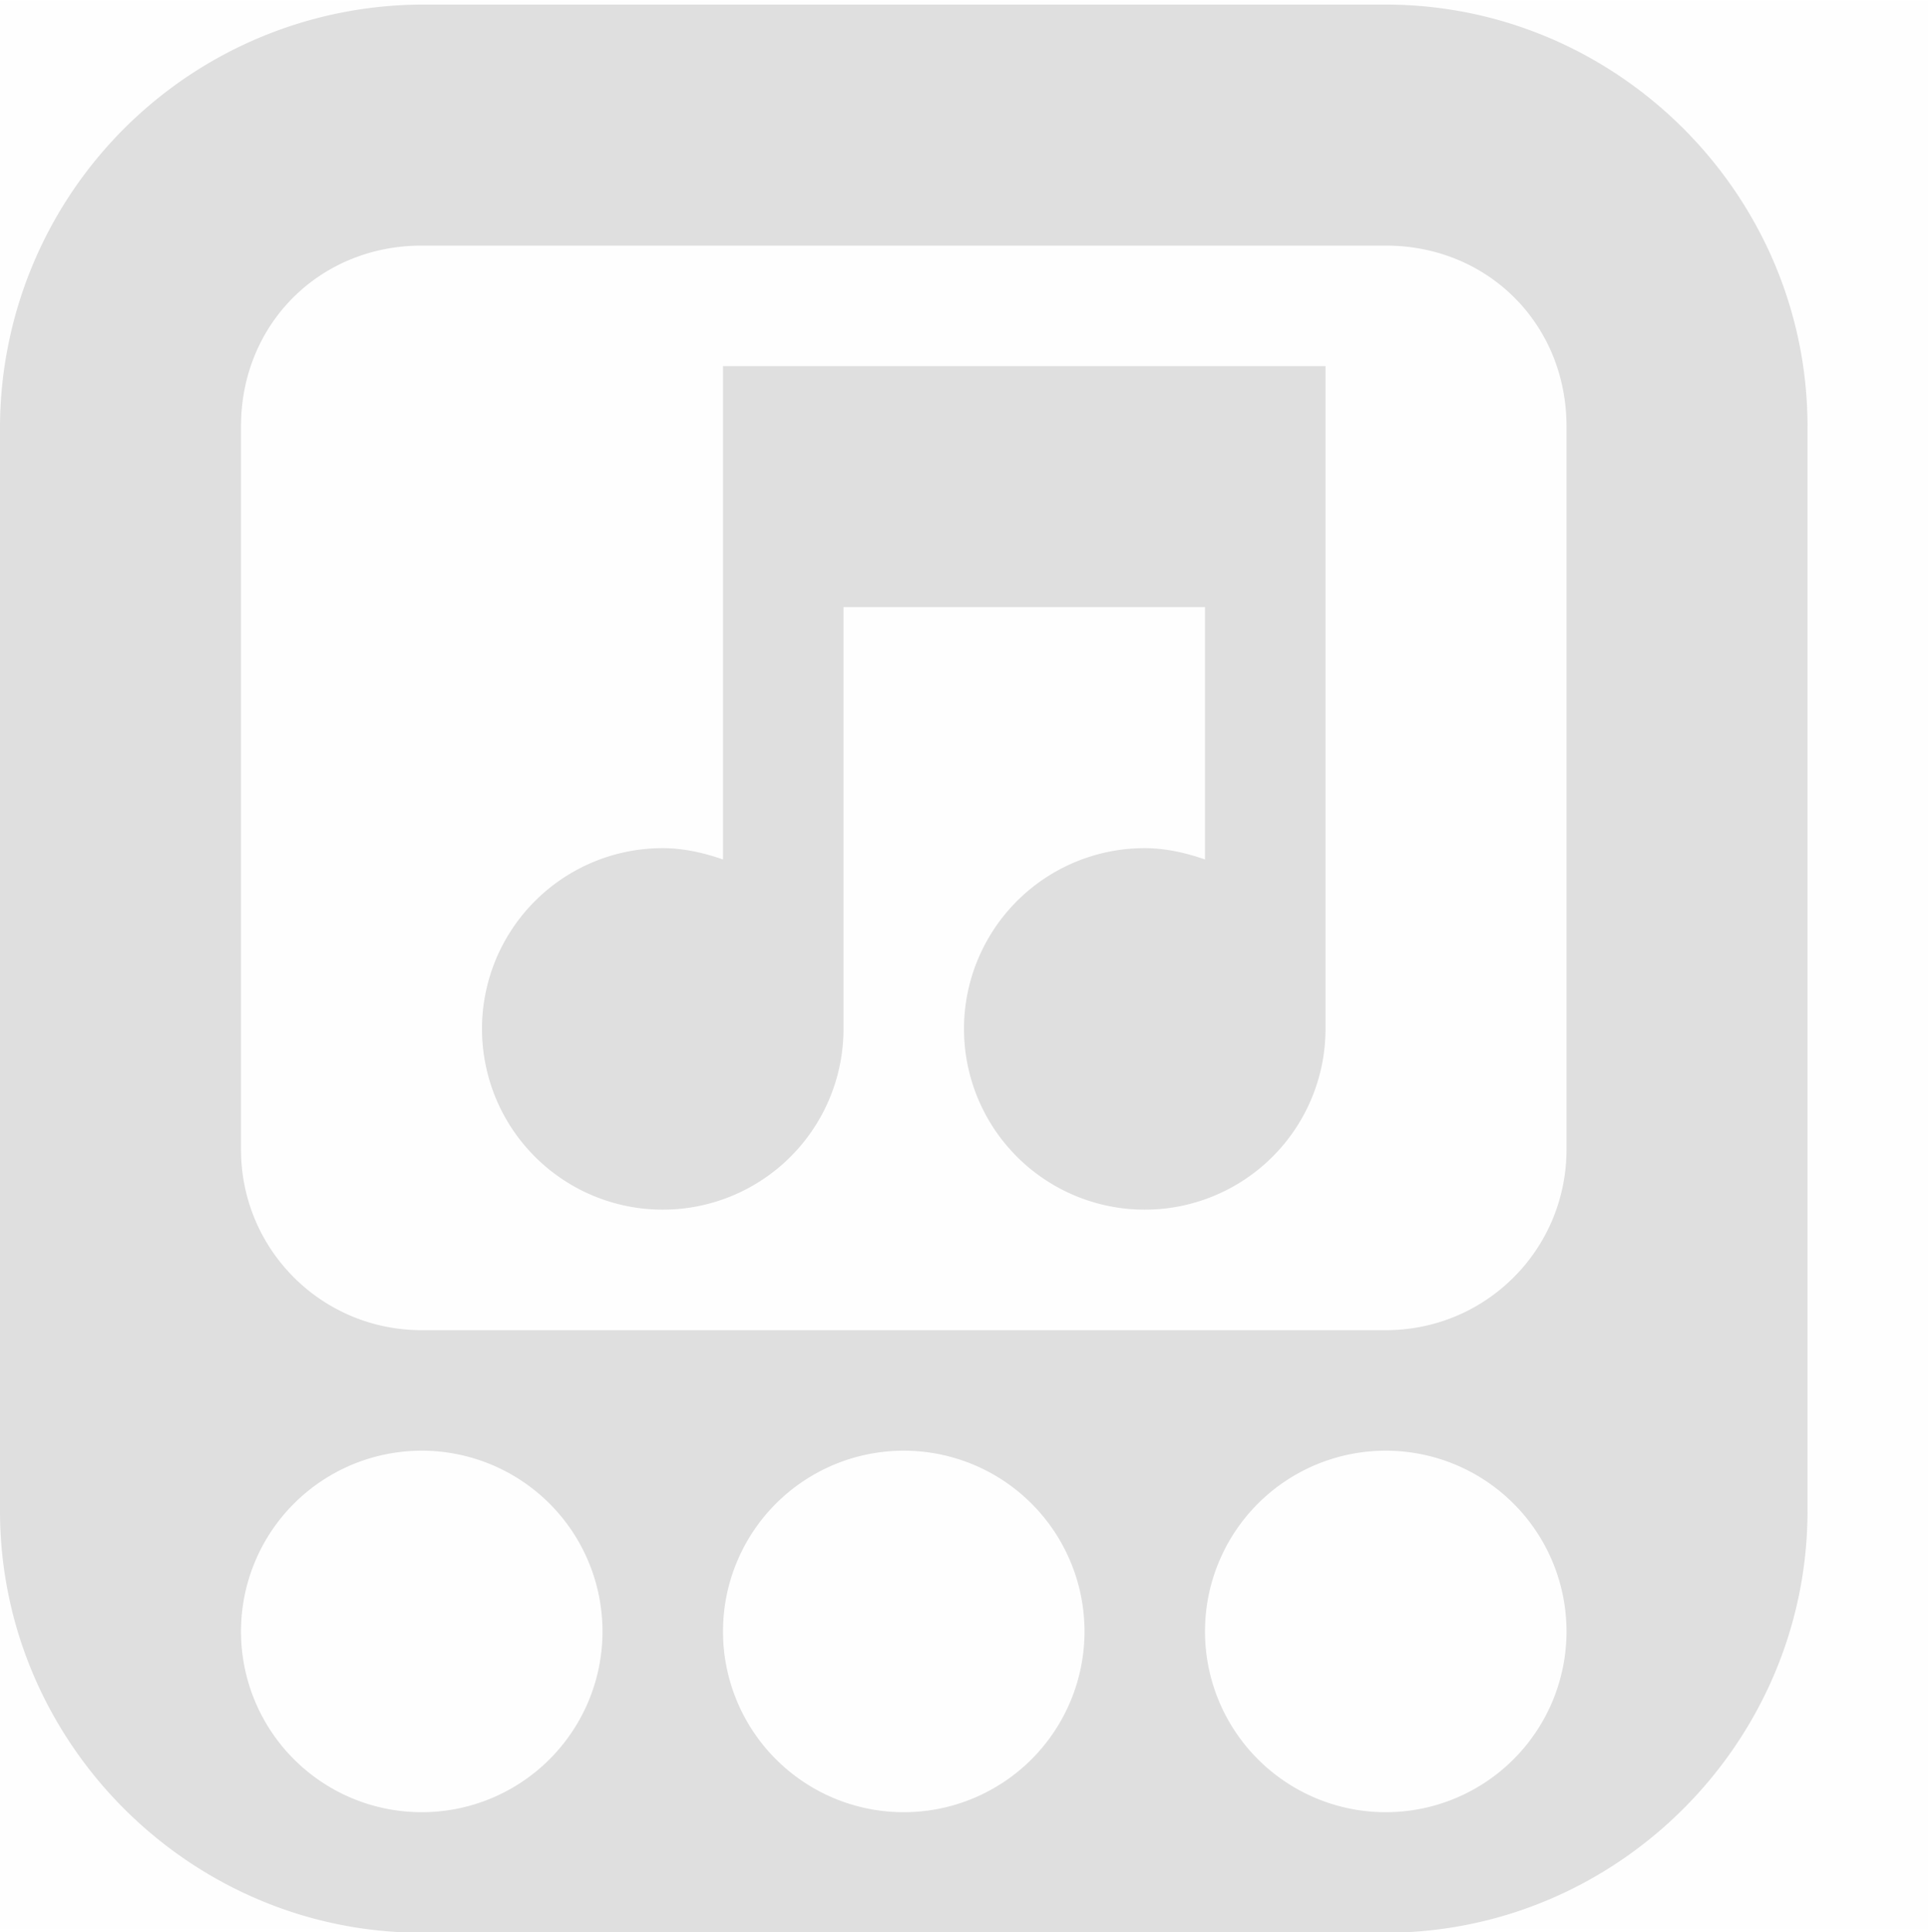 <svg enable-background='new' viewBox='0 0 16 16.035' xmlns='http://www.w3.org/2000/svg'><defs><filter color-interpolation-filters='sRGB' height='1' id='a' width='1' x='0' y='0'><feBlend in2='BackgroundImage' mode='darken'/></filter></defs><g filter='url(#a)' transform='translate(-461 207.02)'><path color='#bebebe' d='M461-191.012h16v-16h-16z' enable-background='accumulate' fill='gray' fill-opacity='.01'/><path d='M467-203.982h5v5.5a1.5 1.5 0 1 1-1.5-1.5c.173 0 .346.04.5.094v-2.094h-3v3.5a1.5 1.5 0 1 1-1.5-1.5c.173 0 .346.04.5.094v-2.094z' fill='#dfdfdf'/><path color='#000' d='M227.5 532a3.515 3.515 0 0 0-3.5 3.5v9c0 1.922 1.578 3.5 3.5 3.5h8c1.922 0 3.5-1.578 3.5-3.5v-9c0-1.922-1.578-3.5-3.5-3.5zm0 2h8c.848 0 1.5.652 1.5 1.5v6c0 .831-.669 1.5-1.5 1.5h-8c-.831 0-1.5-.669-1.5-1.5v-6c0-.848.652-1.5 1.5-1.5zm0 10a1.5 1.5 0 0 1 1.5 1.5 1.5 1.5 0 0 1-1.5 1.5 1.5 1.5 0 0 1-1.5-1.5 1.5 1.5 0 0 1 1.5-1.5zm4 0a1.5 1.5 0 0 1 1.5 1.5 1.5 1.5 0 0 1-1.5 1.5 1.5 1.5 0 0 1-1.5-1.5 1.5 1.5 0 0 1 1.5-1.5zm4 0a1.5 1.5 0 0 1 1.5 1.5 1.5 1.5 0 0 1-1.5 1.5 1.5 1.5 0 0 1-1.5-1.5 1.5 1.5 0 0 1 1.5-1.5z' enable-background='accumulate' fill='#dfdfdf' style='font-feature-settings:normal;font-variant-alternates:normal;font-variant-caps:normal;font-variant-ligatures:normal;font-variant-numeric:normal;font-variant-position:normal;isolation:auto;mix-blend-mode:normal;shape-padding:0;text-decoration-color:#000;text-decoration-line:none;text-decoration-style:solid;text-indent:0;text-orientation:mixed;text-transform:none;white-space:normal' transform='translate(237 -738.982)'/></g></svg>
